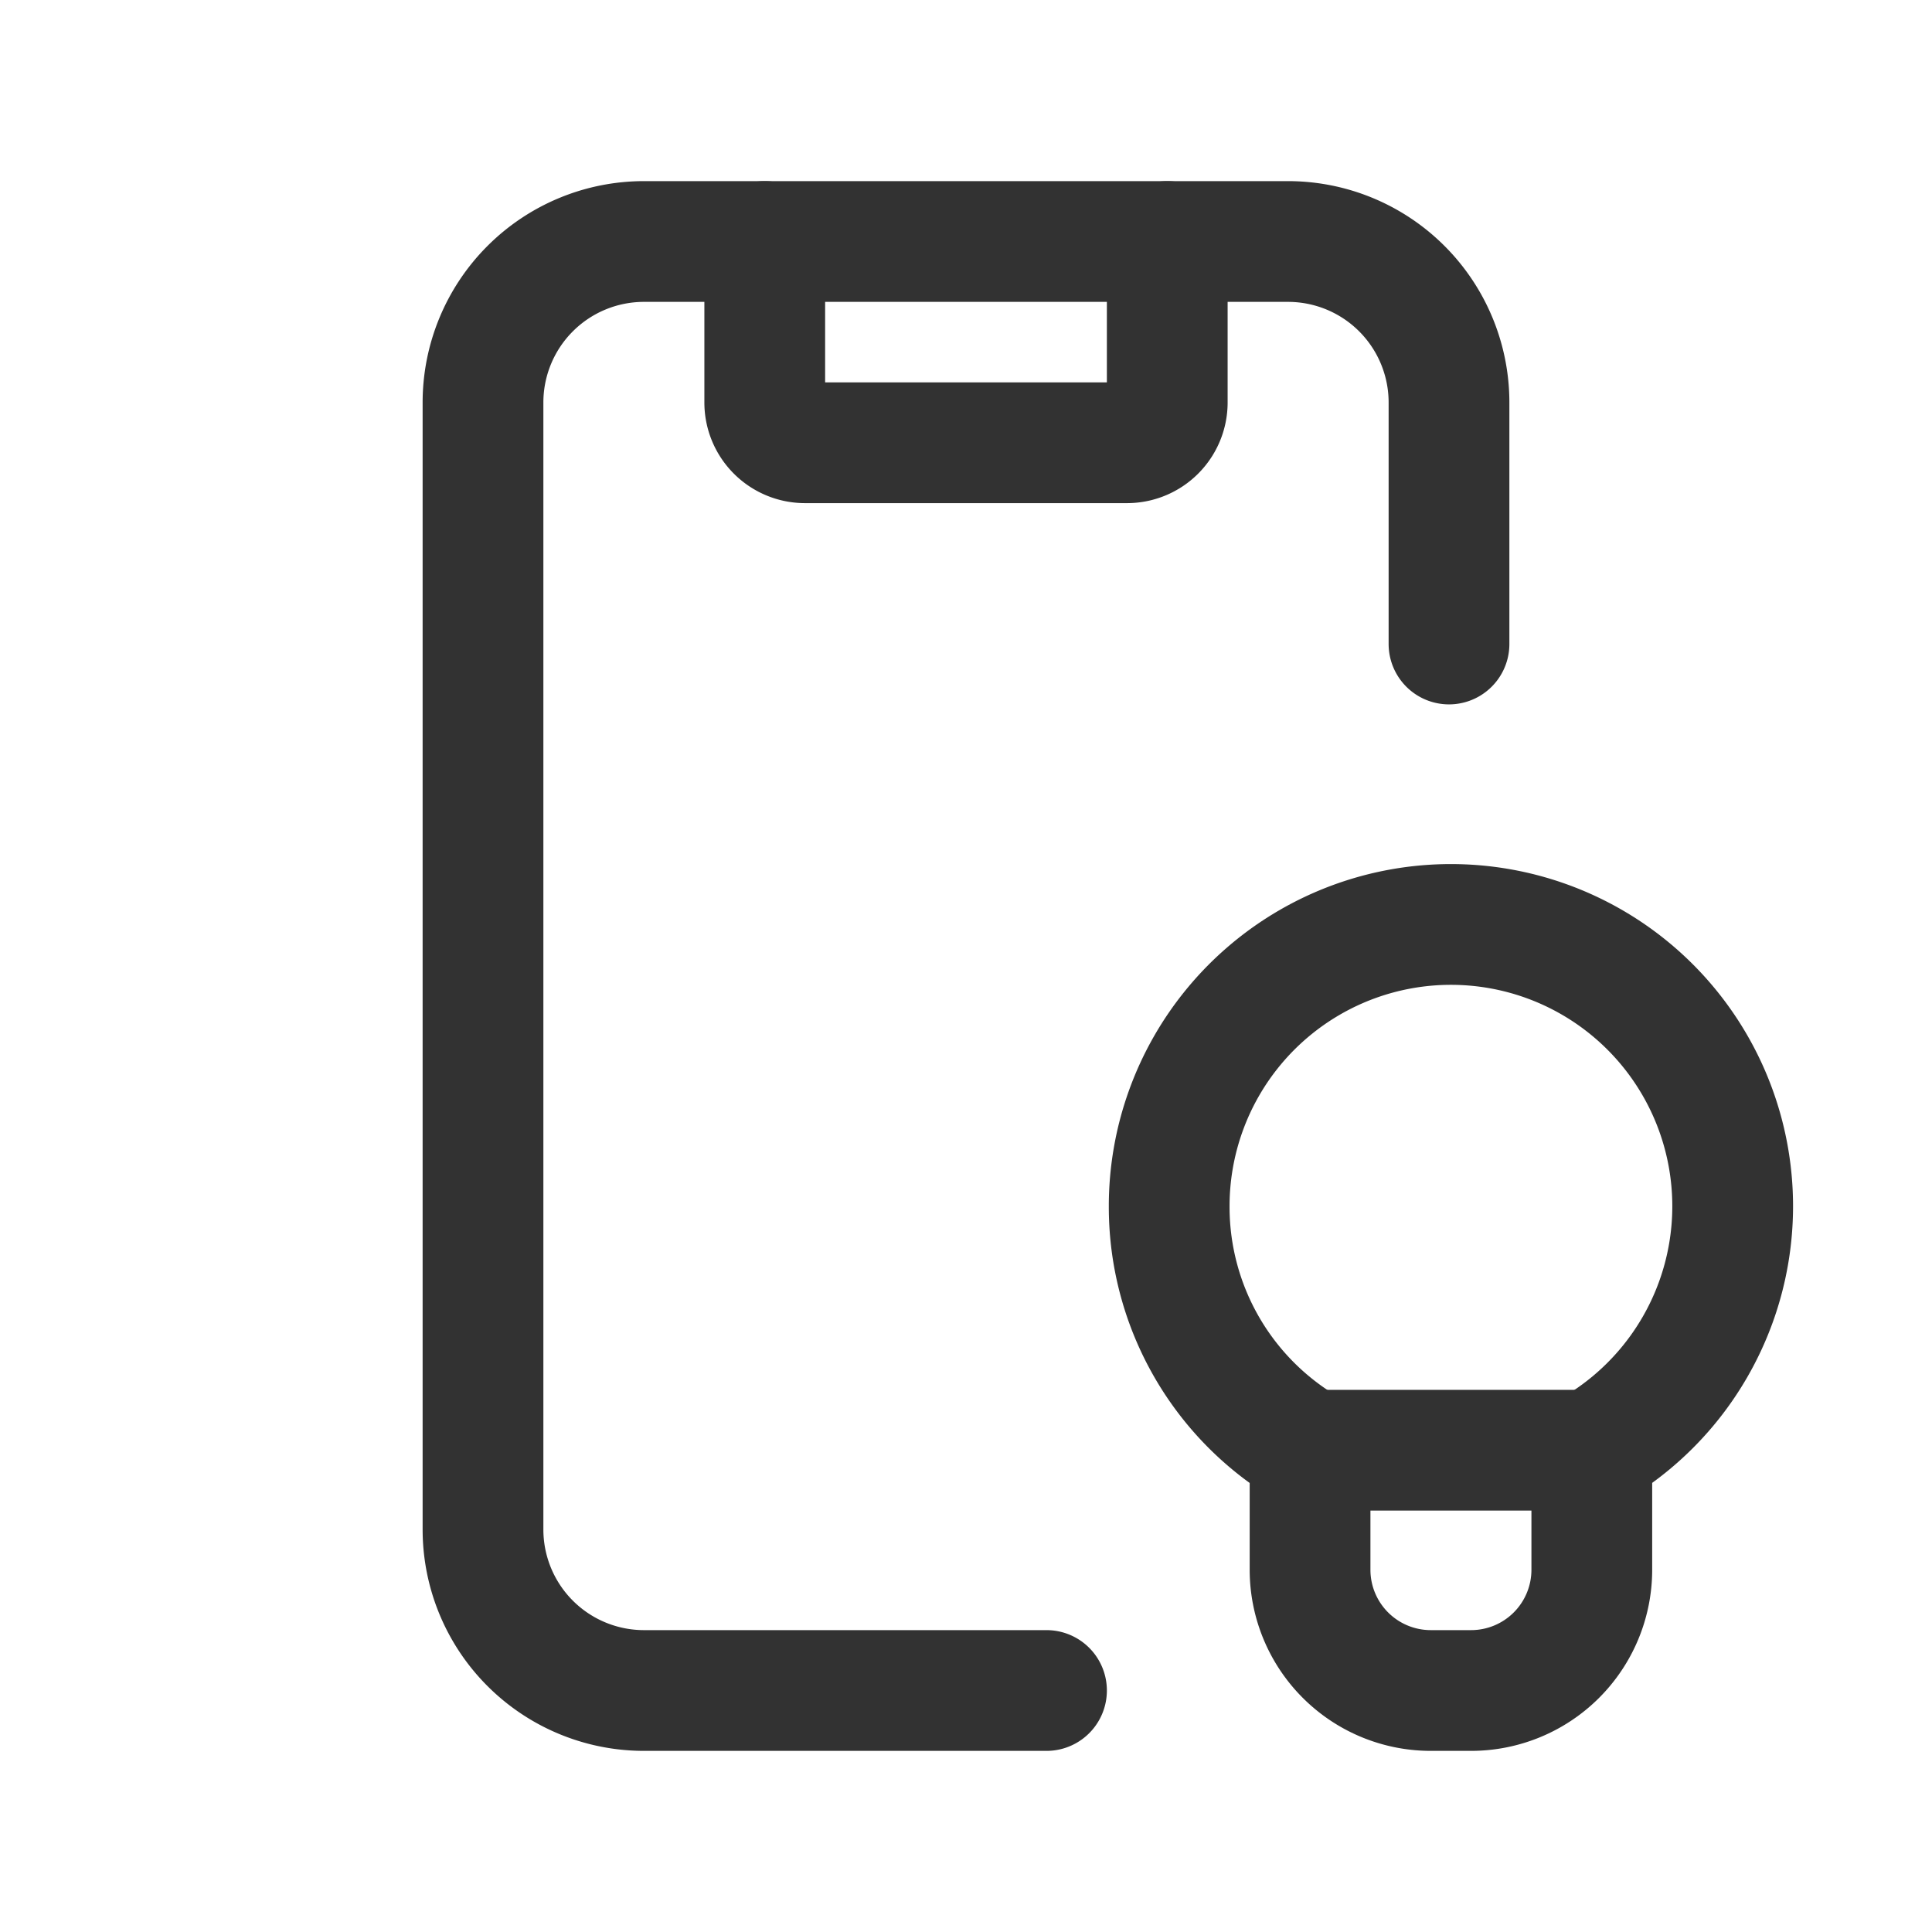 <svg xmlns="http://www.w3.org/2000/svg" viewBox="0 0 24 24"><path d="M0,0H24V24H0Z" fill="none"/><path d="M18,8V5a2,2,0,0,0-2-2H8A2,2,0,0,0,6,5V19a2,2,0,0,0,2,2h5" fill="none" stroke="#323232" stroke-linecap="round" stroke-linejoin="round" stroke-width="1.5"/><path d="M14.524,15a3.5,3.5,0,1,1,5.25,3.015V19.5a1.5,1.5,0,0,1-1.5,1.5h-.5a1.5,1.5,0,0,1-1.5-1.5V18.015A3.485,3.485,0,0,1,14.524,15Z" fill="none" stroke="#323232" stroke-linecap="round" stroke-linejoin="round" stroke-width="1.5"/><line x1="16.274" y1="18.015" x2="19.774" y2="18.015" fill="none" stroke="#323232" stroke-linecap="round" stroke-linejoin="round" stroke-width="1.5"/><path d="M14.5,3V5a.5.5,0,0,1-.5.5H10A.5.5,0,0,1,9.5,5V3" fill="none" stroke="#323232" stroke-linecap="round" stroke-linejoin="round" stroke-width="1.5"/></svg>